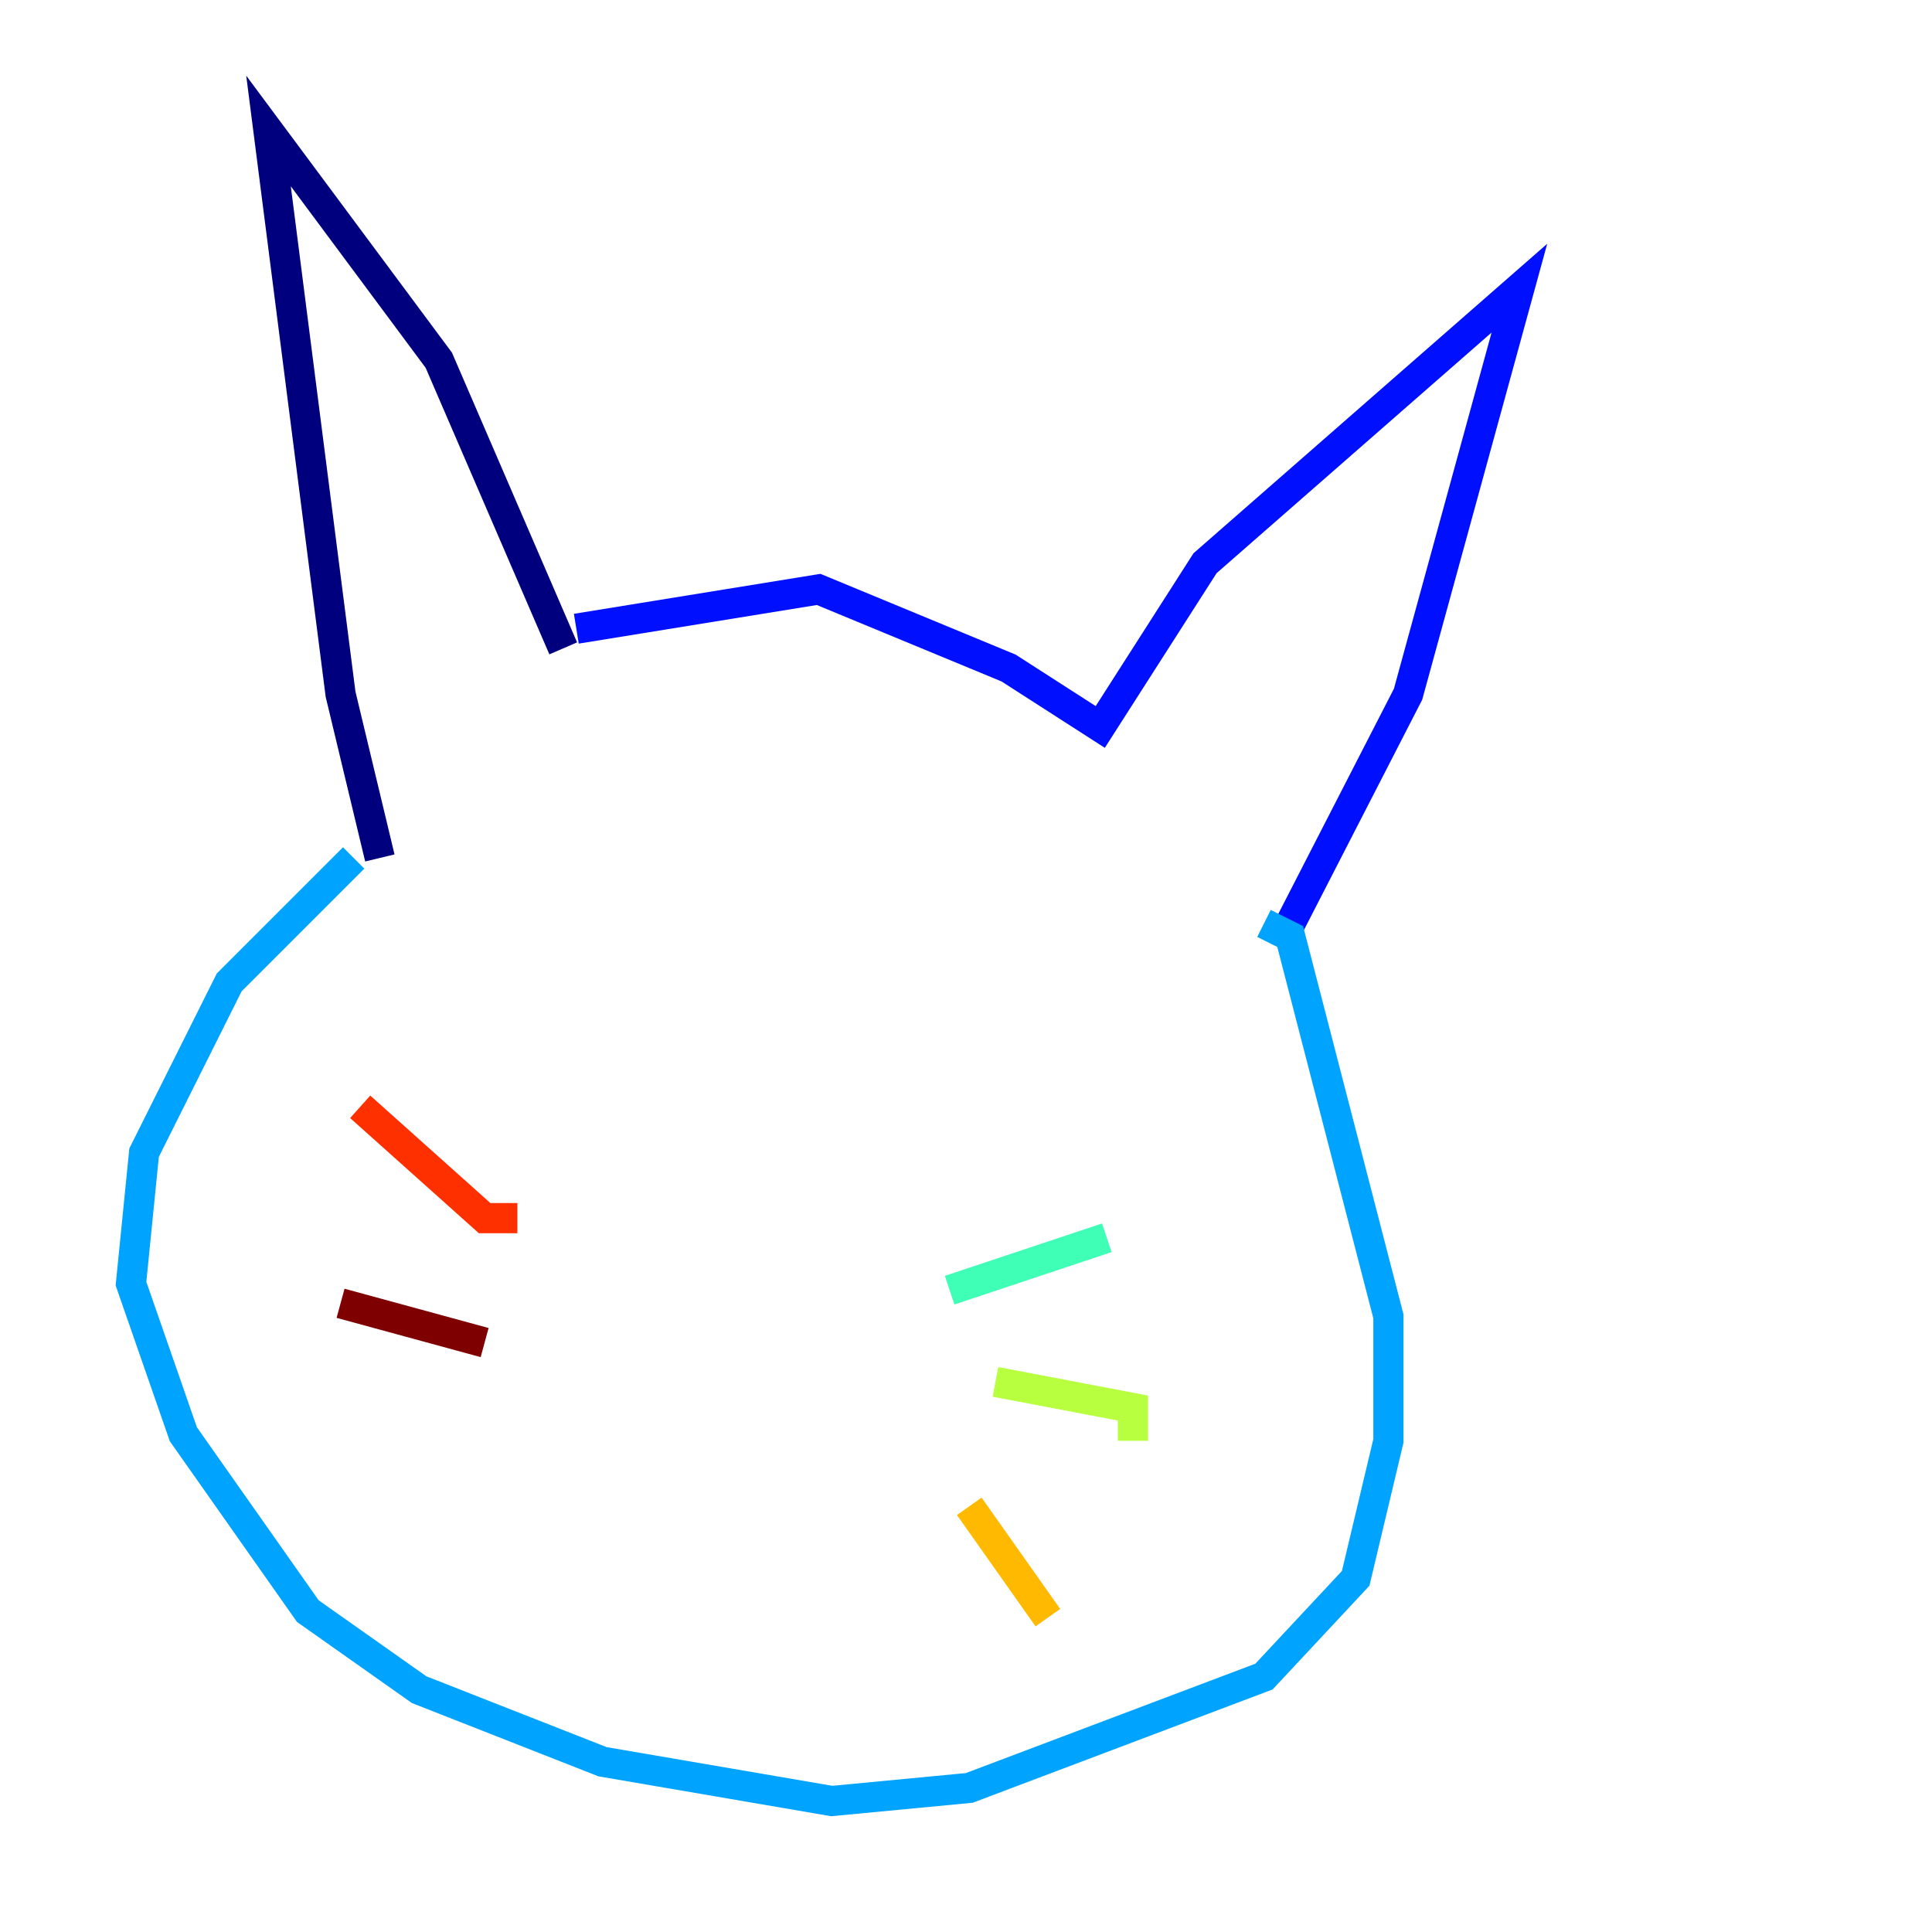 <?xml version="1.0" encoding="utf-8" ?>
<svg baseProfile="tiny" height="128" version="1.2" viewBox="0,0,128,128" width="128" xmlns="http://www.w3.org/2000/svg" xmlns:ev="http://www.w3.org/2001/xml-events" xmlns:xlink="http://www.w3.org/1999/xlink"><defs /><polyline fill="none" points="25.166,56.841 22.563,45.993 17.79,8.678 29.071,23.864 37.315,42.956" stroke="#00007f" stroke-width="2" /><polyline fill="none" points="38.183,41.654 54.237,39.051 66.82,44.258 72.895,48.163 79.837,37.315 100.664,19.091 93.288,45.993 85.044,62.047" stroke="#0010ff" stroke-width="2" /><polyline fill="none" points="23.43,56.841 15.186,65.085 9.546,76.366 8.678,85.044 12.149,95.024 20.393,106.739 27.77,111.946 39.919,116.719 55.105,119.322 64.217,118.454 83.742,111.078 89.817,104.57 91.986,95.458 91.986,87.214 85.478,62.047 83.742,61.18" stroke="#00a4ff" stroke-width="2" /><polyline fill="none" points="62.915,85.478 73.329,82.007" stroke="#3fffb7" stroke-width="2" /><polyline fill="none" points="65.953,91.552 75.064,93.288 75.064,95.458" stroke="#b7ff3f" stroke-width="2" /><polyline fill="none" points="64.217,99.797 69.424,107.173" stroke="#ffb900" stroke-width="2" /><polyline fill="none" points="34.278,80.705 32.108,80.705 23.864,73.329" stroke="#ff3000" stroke-width="2" /><polyline fill="none" points="32.108,88.949 22.563,86.346" stroke="#7f0000" stroke-width="2" /></svg>